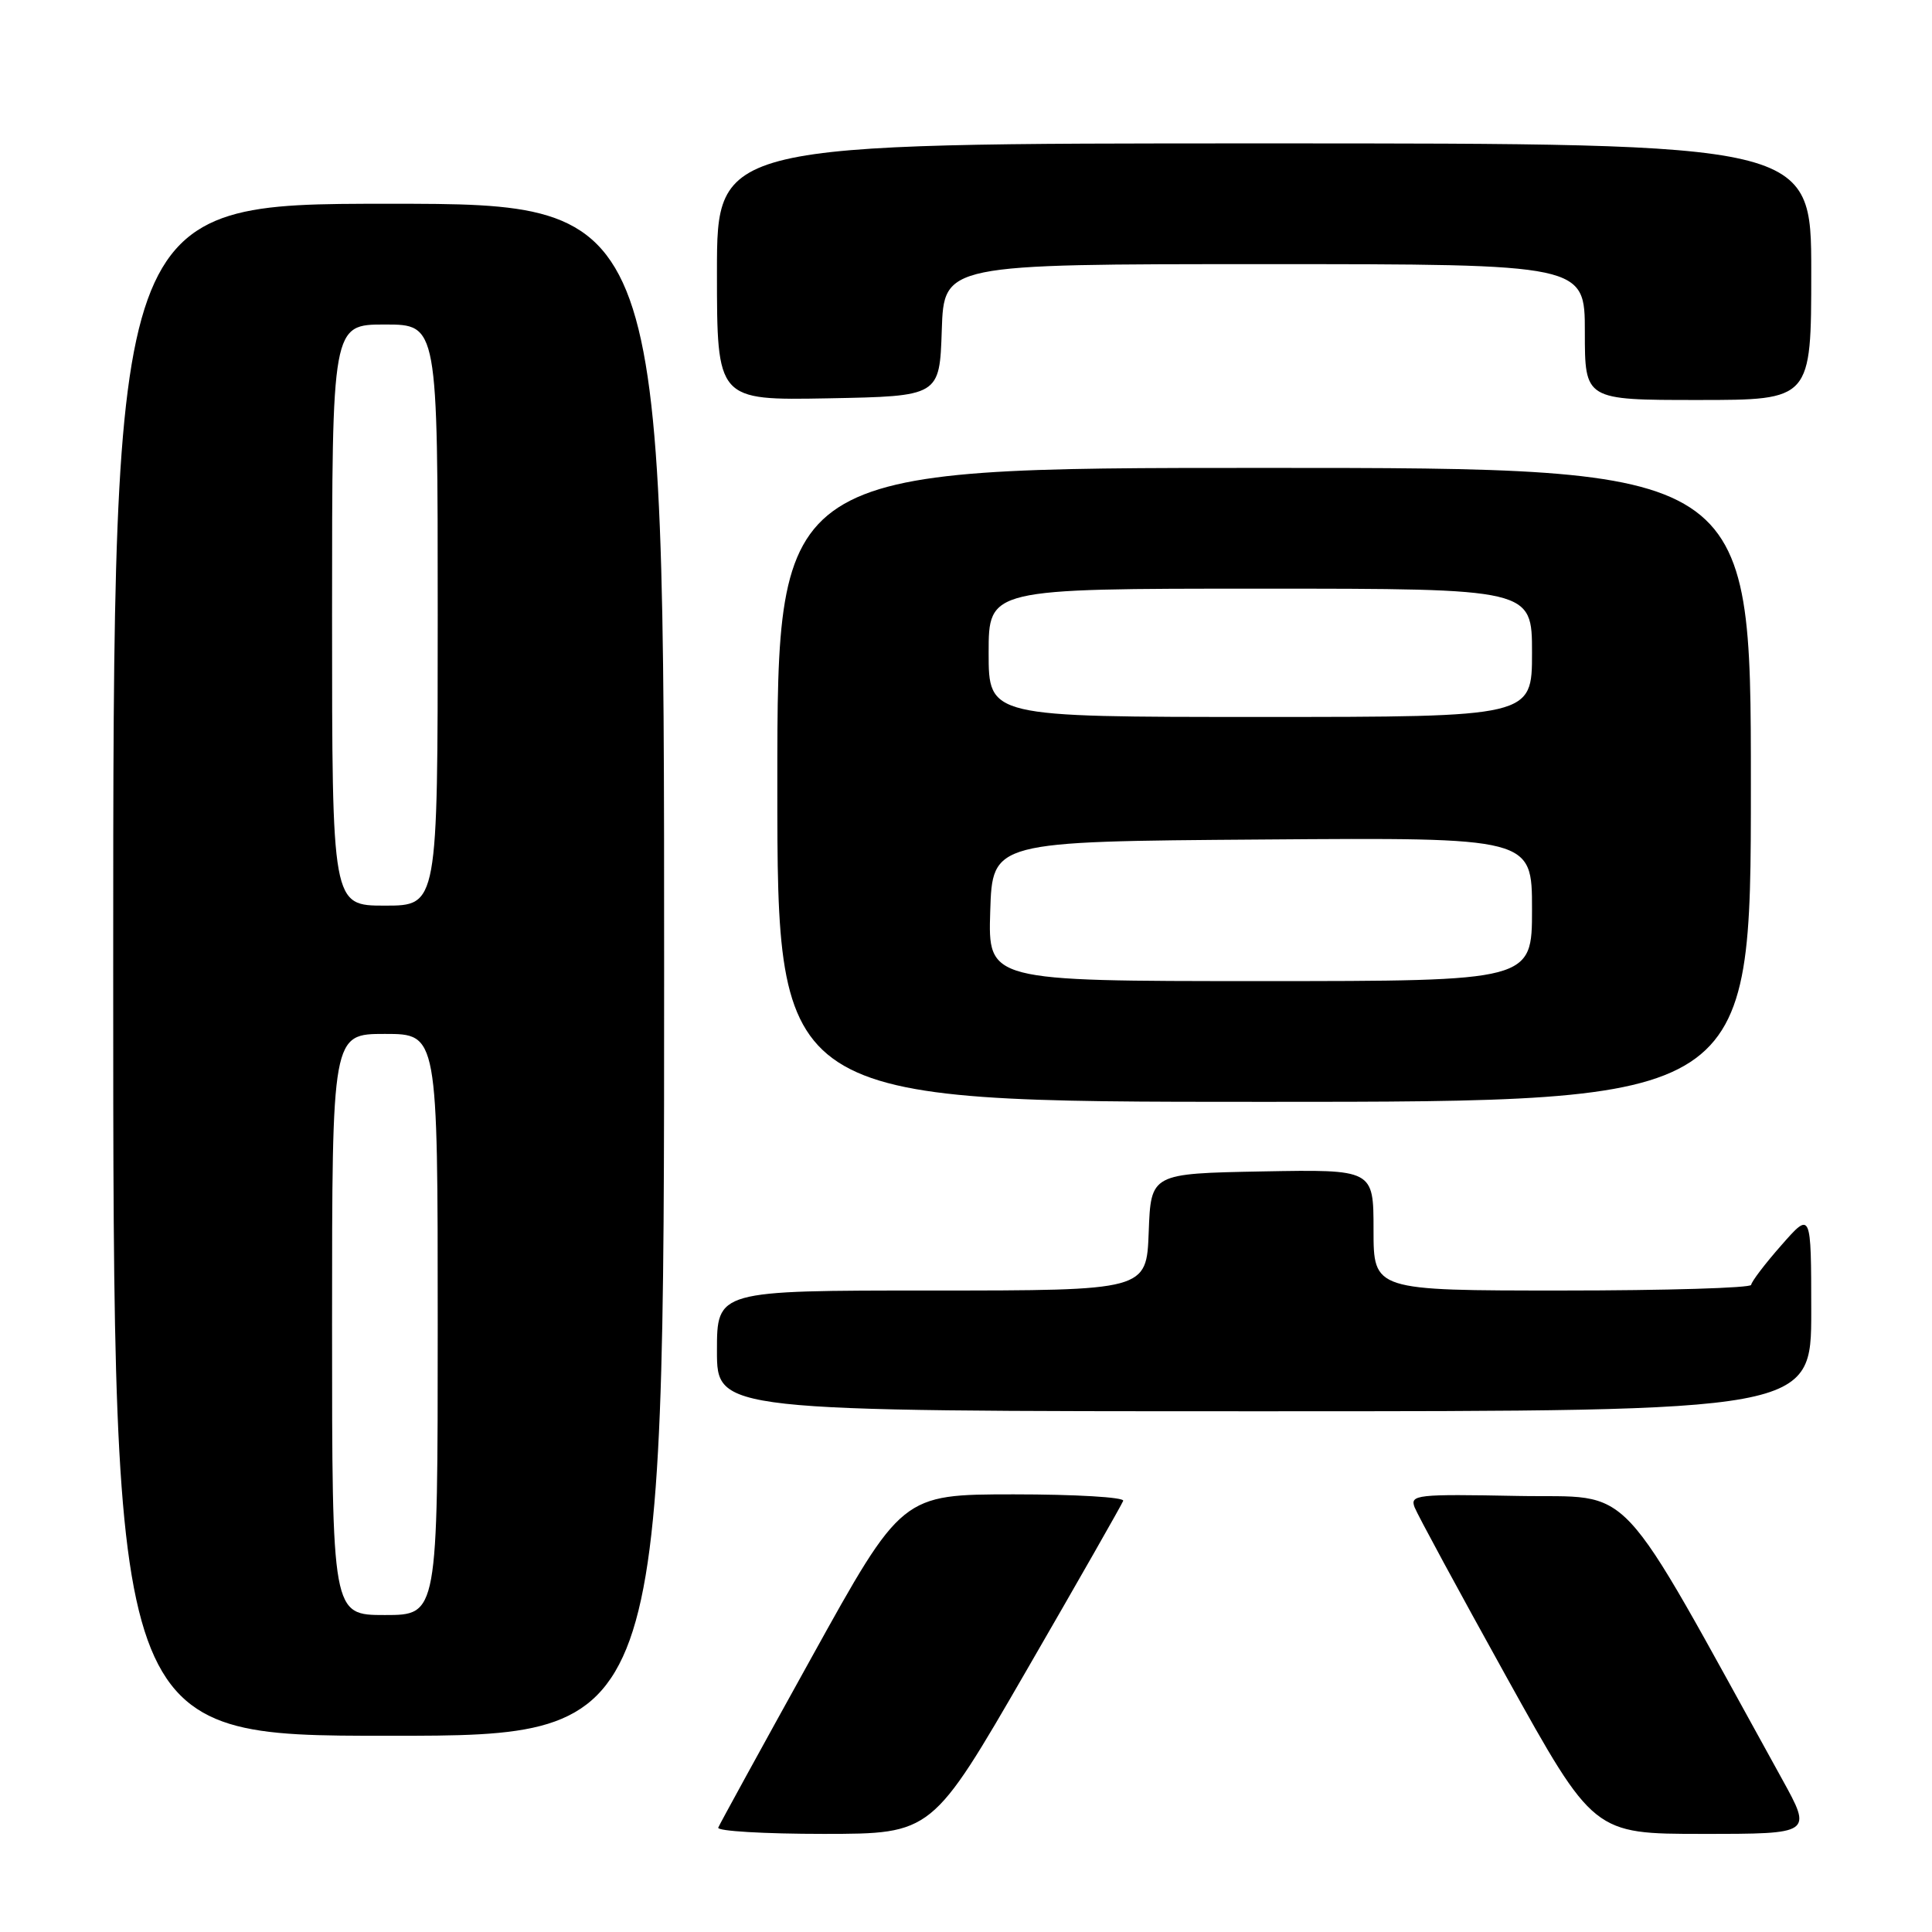 <?xml version="1.0" encoding="UTF-8" standalone="no"?>
<!DOCTYPE svg PUBLIC "-//W3C//DTD SVG 1.1//EN" "http://www.w3.org/Graphics/SVG/1.1/DTD/svg11.dtd" >
<svg xmlns="http://www.w3.org/2000/svg" xmlns:xlink="http://www.w3.org/1999/xlink" version="1.1" viewBox="0 0 256 256">
 <g >
 <path fill="currentColor"
d=" M 136.00 221.37 C 142.88 209.48 148.65 199.35 148.83 198.87 C 149.02 198.39 142.49 198.01 134.33 198.01 C 119.50 198.02 119.50 198.02 107.50 219.69 C 100.90 231.60 95.35 241.72 95.17 242.17 C 94.98 242.63 101.28 243.00 109.17 243.00 C 123.50 242.99 123.50 242.99 136.00 221.37 Z  M 236.14 235.75 C 213.65 195.04 216.90 198.53 201.10 198.22 C 187.71 197.96 186.81 198.06 187.44 199.72 C 187.82 200.70 193.31 210.84 199.64 222.25 C 211.16 243.00 211.16 243.00 225.65 243.00 C 240.14 243.00 240.14 243.00 236.14 235.75 Z  M 88.00 128.50 C 88.00 27.00 88.00 27.00 51.50 27.00 C 15.00 27.00 15.00 27.00 15.00 128.50 C 15.00 230.00 15.00 230.00 51.50 230.00 C 88.00 230.00 88.00 230.00 88.00 128.50 Z  M 240.00 173.75 C 239.99 160.50 239.99 160.50 236.04 165.00 C 233.86 167.47 232.07 169.84 232.04 170.25 C 232.02 170.66 220.75 171.00 207.00 171.00 C 182.00 171.00 182.00 171.00 182.00 162.97 C 182.00 154.95 182.00 154.95 167.25 155.22 C 152.50 155.50 152.50 155.50 152.21 163.25 C 151.92 171.00 151.92 171.00 123.46 171.00 C 95.00 171.00 95.00 171.00 95.00 179.00 C 95.00 187.00 95.00 187.00 167.50 187.00 C 240.00 187.00 240.00 187.00 240.00 173.75 Z  M 232.00 104.00 C 232.00 62.00 232.00 62.00 167.50 62.00 C 103.00 62.00 103.00 62.00 103.00 104.00 C 103.00 146.00 103.00 146.00 167.50 146.00 C 232.00 146.00 232.00 146.00 232.00 104.00 Z  M 124.79 43.75 C 125.08 35.00 125.08 35.00 167.54 35.00 C 210.00 35.00 210.00 35.00 210.00 44.00 C 210.00 53.00 210.00 53.00 225.00 53.00 C 240.00 53.00 240.00 53.00 240.00 36.00 C 240.00 19.00 240.00 19.00 167.50 19.00 C 95.00 19.00 95.00 19.00 95.00 36.03 C 95.00 53.05 95.00 53.05 109.75 52.78 C 124.50 52.50 124.50 52.50 124.79 43.75 Z  M 44.00 175.50 C 44.00 137.00 44.00 137.00 51.00 137.00 C 58.00 137.00 58.00 137.00 58.00 175.50 C 58.00 214.00 58.00 214.00 51.00 214.00 C 44.00 214.00 44.00 214.00 44.00 175.50 Z  M 44.00 81.50 C 44.00 43.00 44.00 43.00 51.00 43.00 C 58.00 43.00 58.00 43.00 58.00 81.50 C 58.00 120.00 58.00 120.00 51.00 120.00 C 44.00 120.00 44.00 120.00 44.00 81.50 Z  M 131.21 120.75 C 131.50 111.50 131.50 111.50 167.25 111.24 C 203.00 110.97 203.00 110.97 203.00 120.49 C 203.00 130.00 203.00 130.00 166.96 130.00 C 130.92 130.00 130.92 130.00 131.21 120.75 Z  M 131.00 86.50 C 131.00 78.00 131.00 78.00 167.00 78.00 C 203.00 78.00 203.00 78.00 203.00 86.50 C 203.00 95.00 203.00 95.00 167.00 95.00 C 131.00 95.00 131.00 95.00 131.00 86.50 Z "/>
</g>
</svg>